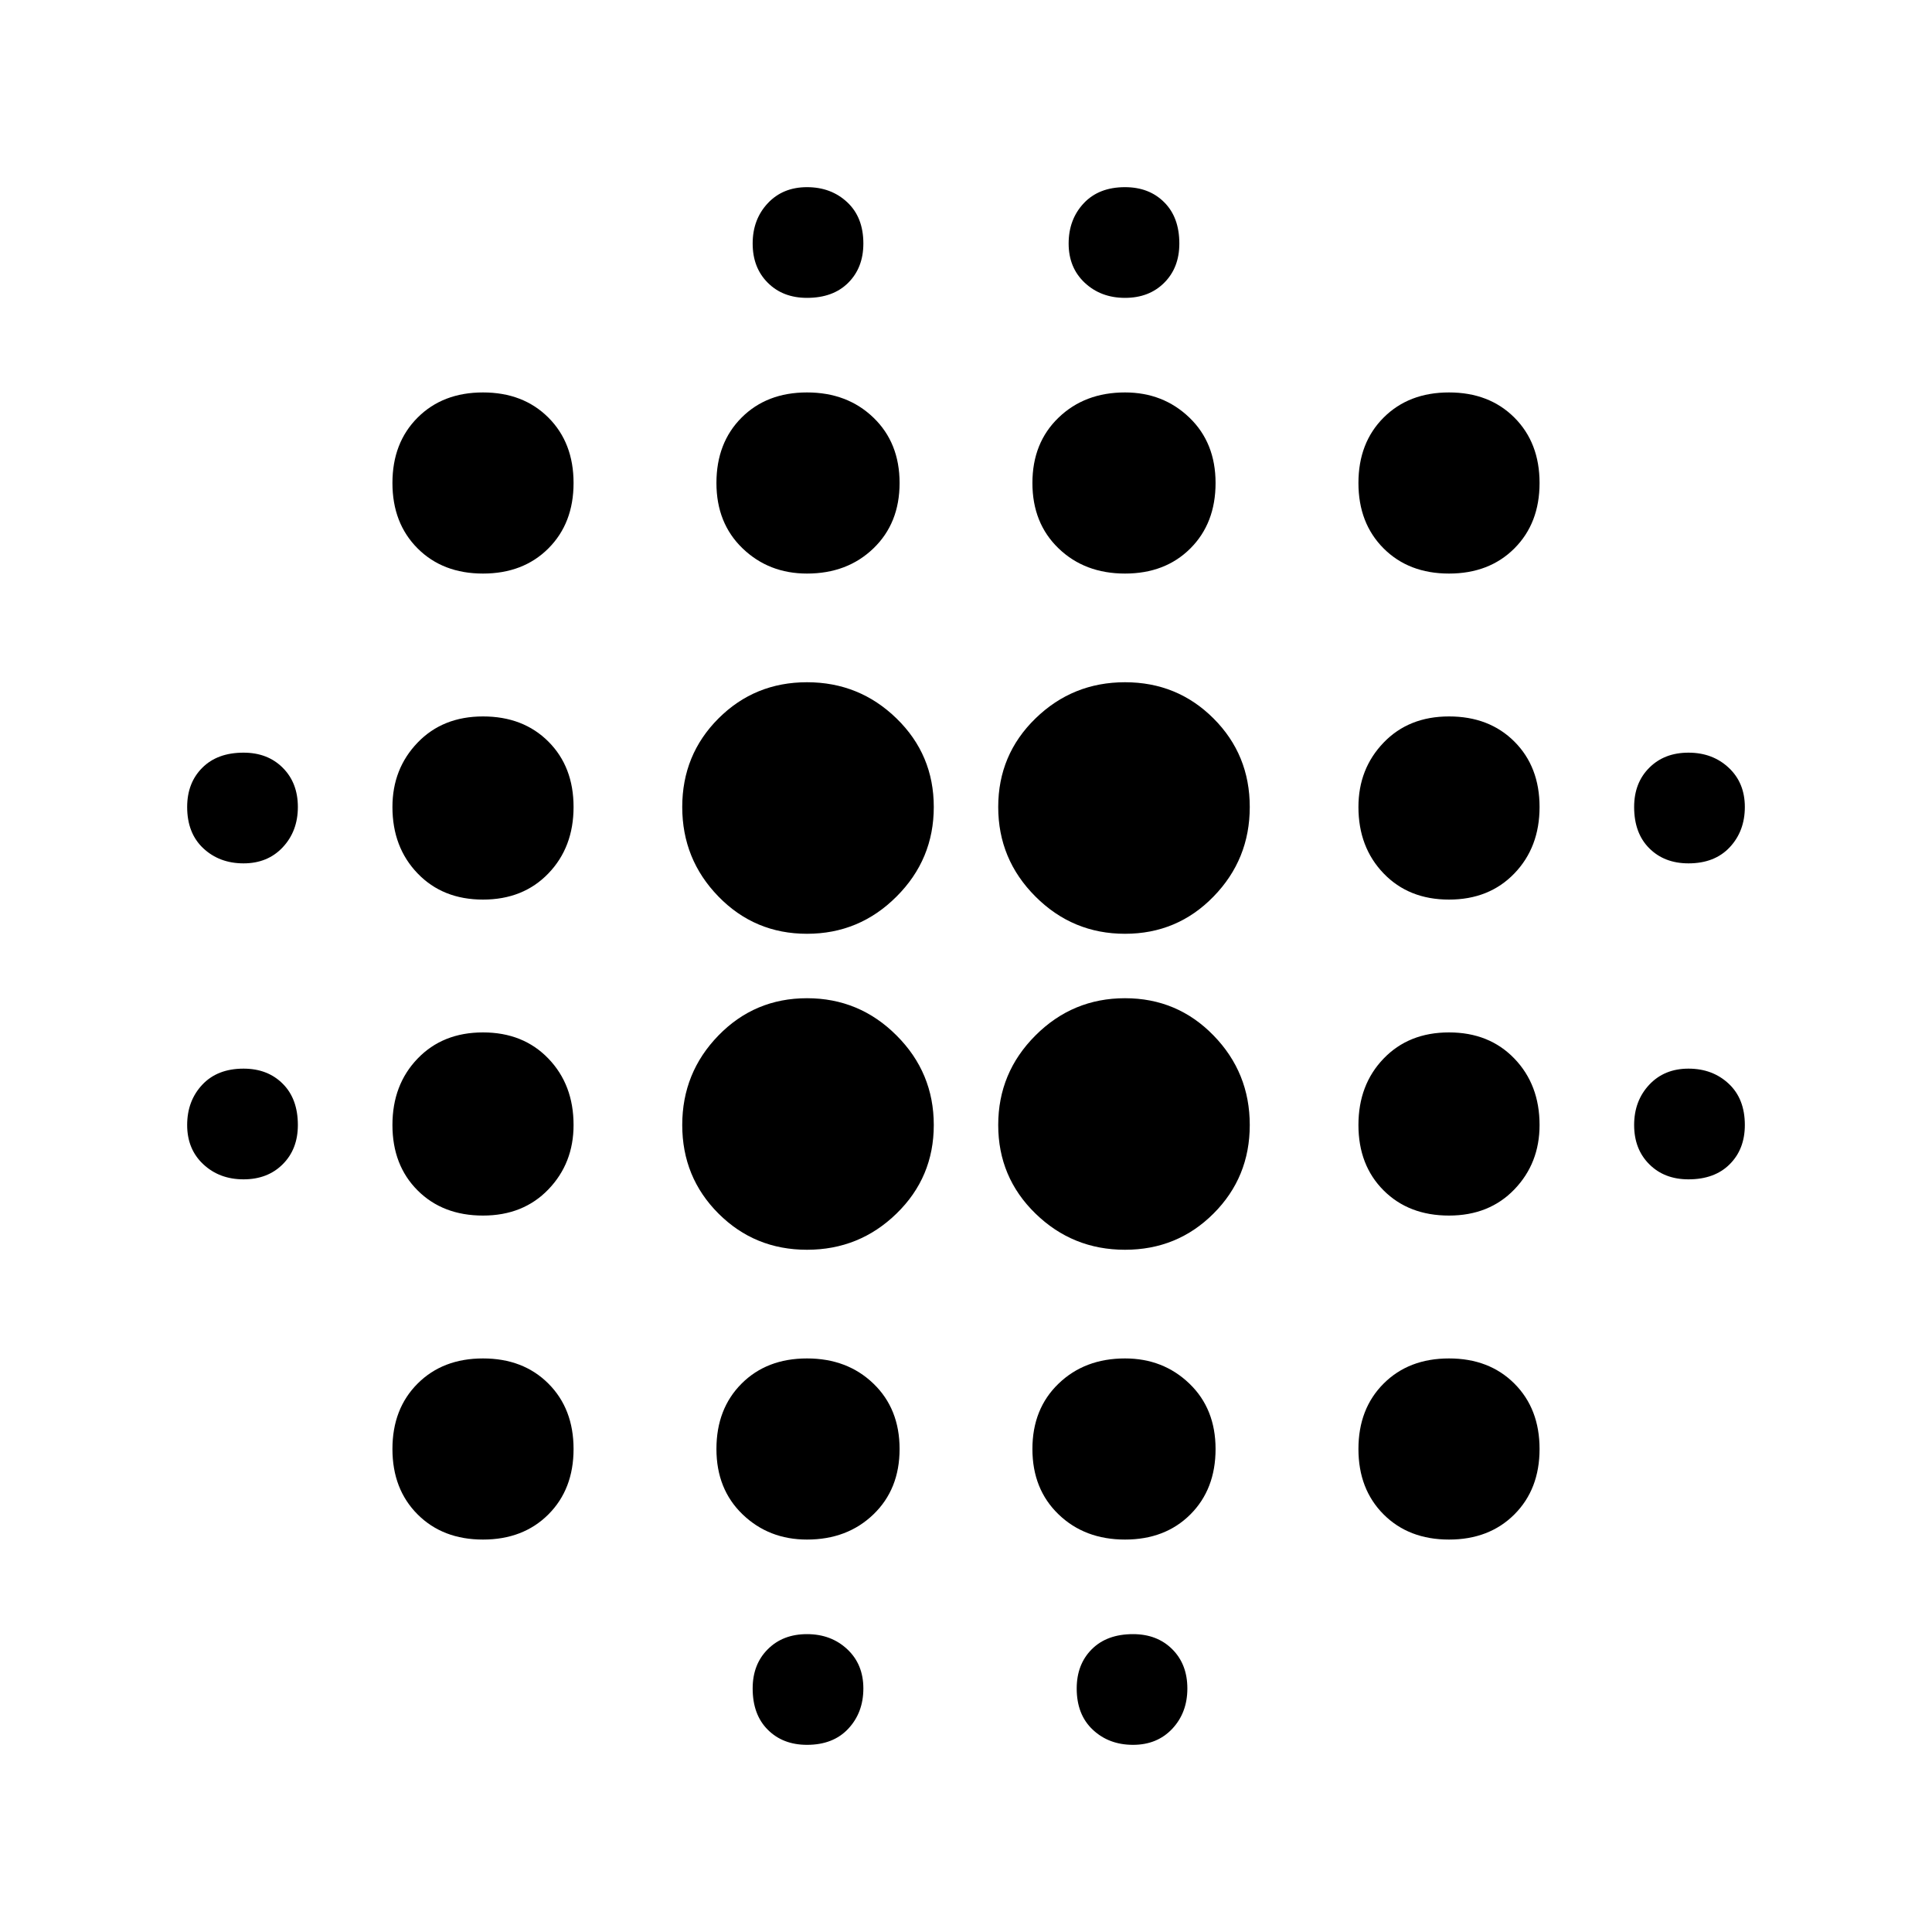 <svg xmlns="http://www.w3.org/2000/svg" height="40" width="40"><path d="M10 25.167Q9.167 25.167 8.646 24.646Q8.125 24.125 8.125 23.292Q8.125 22.458 8.646 21.917Q9.167 21.375 10 21.375Q10.833 21.375 11.354 21.917Q11.875 22.458 11.875 23.292Q11.875 24.083 11.354 24.625Q10.833 25.167 10 25.167ZM10 31.875Q9.167 31.875 8.646 31.354Q8.125 30.833 8.125 30Q8.125 29.167 8.646 28.646Q9.167 28.125 10 28.125Q10.833 28.125 11.354 28.646Q11.875 29.167 11.875 30Q11.875 30.833 11.354 31.354Q10.833 31.875 10 31.875ZM10 18.625Q9.167 18.625 8.646 18.083Q8.125 17.542 8.125 16.708Q8.125 15.917 8.646 15.375Q9.167 14.833 10 14.833Q10.833 14.833 11.354 15.354Q11.875 15.875 11.875 16.708Q11.875 17.542 11.354 18.083Q10.833 18.625 10 18.625ZM5.042 17.875Q4.542 17.875 4.208 17.562Q3.875 17.25 3.875 16.708Q3.875 16.208 4.188 15.896Q4.5 15.583 5.042 15.583Q5.542 15.583 5.854 15.896Q6.167 16.208 6.167 16.708Q6.167 17.208 5.854 17.542Q5.542 17.875 5.042 17.875ZM10 11.875Q9.167 11.875 8.646 11.354Q8.125 10.833 8.125 10Q8.125 9.167 8.646 8.646Q9.167 8.125 10 8.125Q10.833 8.125 11.354 8.646Q11.875 9.167 11.875 10Q11.875 10.833 11.354 11.354Q10.833 11.875 10 11.875ZM34.958 17.875Q34.458 17.875 34.146 17.562Q33.833 17.25 33.833 16.708Q33.833 16.208 34.146 15.896Q34.458 15.583 34.958 15.583Q35.458 15.583 35.792 15.896Q36.125 16.208 36.125 16.708Q36.125 17.208 35.812 17.542Q35.5 17.875 34.958 17.875ZM23.292 11.875Q22.458 11.875 21.917 11.354Q21.375 10.833 21.375 10Q21.375 9.167 21.917 8.646Q22.458 8.125 23.292 8.125Q24.083 8.125 24.625 8.646Q25.167 9.167 25.167 10Q25.167 10.833 24.646 11.354Q24.125 11.875 23.292 11.875ZM23.292 6.167Q22.792 6.167 22.458 5.854Q22.125 5.542 22.125 5.042Q22.125 4.542 22.438 4.208Q22.75 3.875 23.292 3.875Q23.792 3.875 24.104 4.188Q24.417 4.5 24.417 5.042Q24.417 5.542 24.104 5.854Q23.792 6.167 23.292 6.167ZM5.042 24.417Q4.542 24.417 4.208 24.104Q3.875 23.792 3.875 23.292Q3.875 22.792 4.188 22.458Q4.5 22.125 5.042 22.125Q5.542 22.125 5.854 22.438Q6.167 22.75 6.167 23.292Q6.167 23.792 5.854 24.104Q5.542 24.417 5.042 24.417ZM16.708 36.125Q16.208 36.125 15.896 35.812Q15.583 35.5 15.583 34.958Q15.583 34.458 15.896 34.146Q16.208 33.833 16.708 33.833Q17.208 33.833 17.542 34.146Q17.875 34.458 17.875 34.958Q17.875 35.458 17.562 35.792Q17.25 36.125 16.708 36.125ZM16.708 6.167Q16.208 6.167 15.896 5.854Q15.583 5.542 15.583 5.042Q15.583 4.542 15.896 4.208Q16.208 3.875 16.708 3.875Q17.208 3.875 17.542 4.188Q17.875 4.5 17.875 5.042Q17.875 5.542 17.562 5.854Q17.25 6.167 16.708 6.167ZM16.708 11.875Q15.917 11.875 15.375 11.354Q14.833 10.833 14.833 10Q14.833 9.167 15.354 8.646Q15.875 8.125 16.708 8.125Q17.542 8.125 18.083 8.646Q18.625 9.167 18.625 10Q18.625 10.833 18.083 11.354Q17.542 11.875 16.708 11.875ZM16.708 25.875Q15.625 25.875 14.875 25.125Q14.125 24.375 14.125 23.292Q14.125 22.208 14.875 21.438Q15.625 20.667 16.708 20.667Q17.792 20.667 18.562 21.438Q19.333 22.208 19.333 23.292Q19.333 24.375 18.562 25.125Q17.792 25.875 16.708 25.875ZM30 25.167Q29.167 25.167 28.646 24.646Q28.125 24.125 28.125 23.292Q28.125 22.458 28.646 21.917Q29.167 21.375 30 21.375Q30.833 21.375 31.354 21.917Q31.875 22.458 31.875 23.292Q31.875 24.083 31.354 24.625Q30.833 25.167 30 25.167ZM30 31.875Q29.167 31.875 28.646 31.354Q28.125 30.833 28.125 30Q28.125 29.167 28.646 28.646Q29.167 28.125 30 28.125Q30.833 28.125 31.354 28.646Q31.875 29.167 31.875 30Q31.875 30.833 31.354 31.354Q30.833 31.875 30 31.875ZM30 18.625Q29.167 18.625 28.646 18.083Q28.125 17.542 28.125 16.708Q28.125 15.917 28.646 15.375Q29.167 14.833 30 14.833Q30.833 14.833 31.354 15.354Q31.875 15.875 31.875 16.708Q31.875 17.542 31.354 18.083Q30.833 18.625 30 18.625ZM30 11.875Q29.167 11.875 28.646 11.354Q28.125 10.833 28.125 10Q28.125 9.167 28.646 8.646Q29.167 8.125 30 8.125Q30.833 8.125 31.354 8.646Q31.875 9.167 31.875 10Q31.875 10.833 31.354 11.354Q30.833 11.875 30 11.875ZM34.958 24.417Q34.458 24.417 34.146 24.104Q33.833 23.792 33.833 23.292Q33.833 22.792 34.146 22.458Q34.458 22.125 34.958 22.125Q35.458 22.125 35.792 22.438Q36.125 22.75 36.125 23.292Q36.125 23.792 35.812 24.104Q35.5 24.417 34.958 24.417ZM23.292 31.875Q22.458 31.875 21.917 31.354Q21.375 30.833 21.375 30Q21.375 29.167 21.917 28.646Q22.458 28.125 23.292 28.125Q24.083 28.125 24.625 28.646Q25.167 29.167 25.167 30Q25.167 30.833 24.646 31.354Q24.125 31.875 23.292 31.875ZM23.458 36.125Q22.958 36.125 22.625 35.812Q22.292 35.5 22.292 34.958Q22.292 34.458 22.604 34.146Q22.917 33.833 23.458 33.833Q23.958 33.833 24.271 34.146Q24.583 34.458 24.583 34.958Q24.583 35.458 24.271 35.792Q23.958 36.125 23.458 36.125ZM16.708 19.333Q15.625 19.333 14.875 18.562Q14.125 17.792 14.125 16.708Q14.125 15.625 14.875 14.875Q15.625 14.125 16.708 14.125Q17.792 14.125 18.562 14.875Q19.333 15.625 19.333 16.708Q19.333 17.792 18.562 18.562Q17.792 19.333 16.708 19.333ZM16.708 31.875Q15.917 31.875 15.375 31.354Q14.833 30.833 14.833 30Q14.833 29.167 15.354 28.646Q15.875 28.125 16.708 28.125Q17.542 28.125 18.083 28.646Q18.625 29.167 18.625 30Q18.625 30.833 18.083 31.354Q17.542 31.875 16.708 31.875ZM23.292 25.875Q22.208 25.875 21.438 25.125Q20.667 24.375 20.667 23.292Q20.667 22.208 21.438 21.438Q22.208 20.667 23.292 20.667Q24.375 20.667 25.125 21.438Q25.875 22.208 25.875 23.292Q25.875 24.375 25.125 25.125Q24.375 25.875 23.292 25.875ZM23.292 19.333Q22.208 19.333 21.438 18.562Q20.667 17.792 20.667 16.708Q20.667 15.625 21.438 14.875Q22.208 14.125 23.292 14.125Q24.375 14.125 25.125 14.875Q25.875 15.625 25.875 16.708Q25.875 17.792 25.125 18.562Q24.375 19.333 23.292 19.333Z"/></svg>